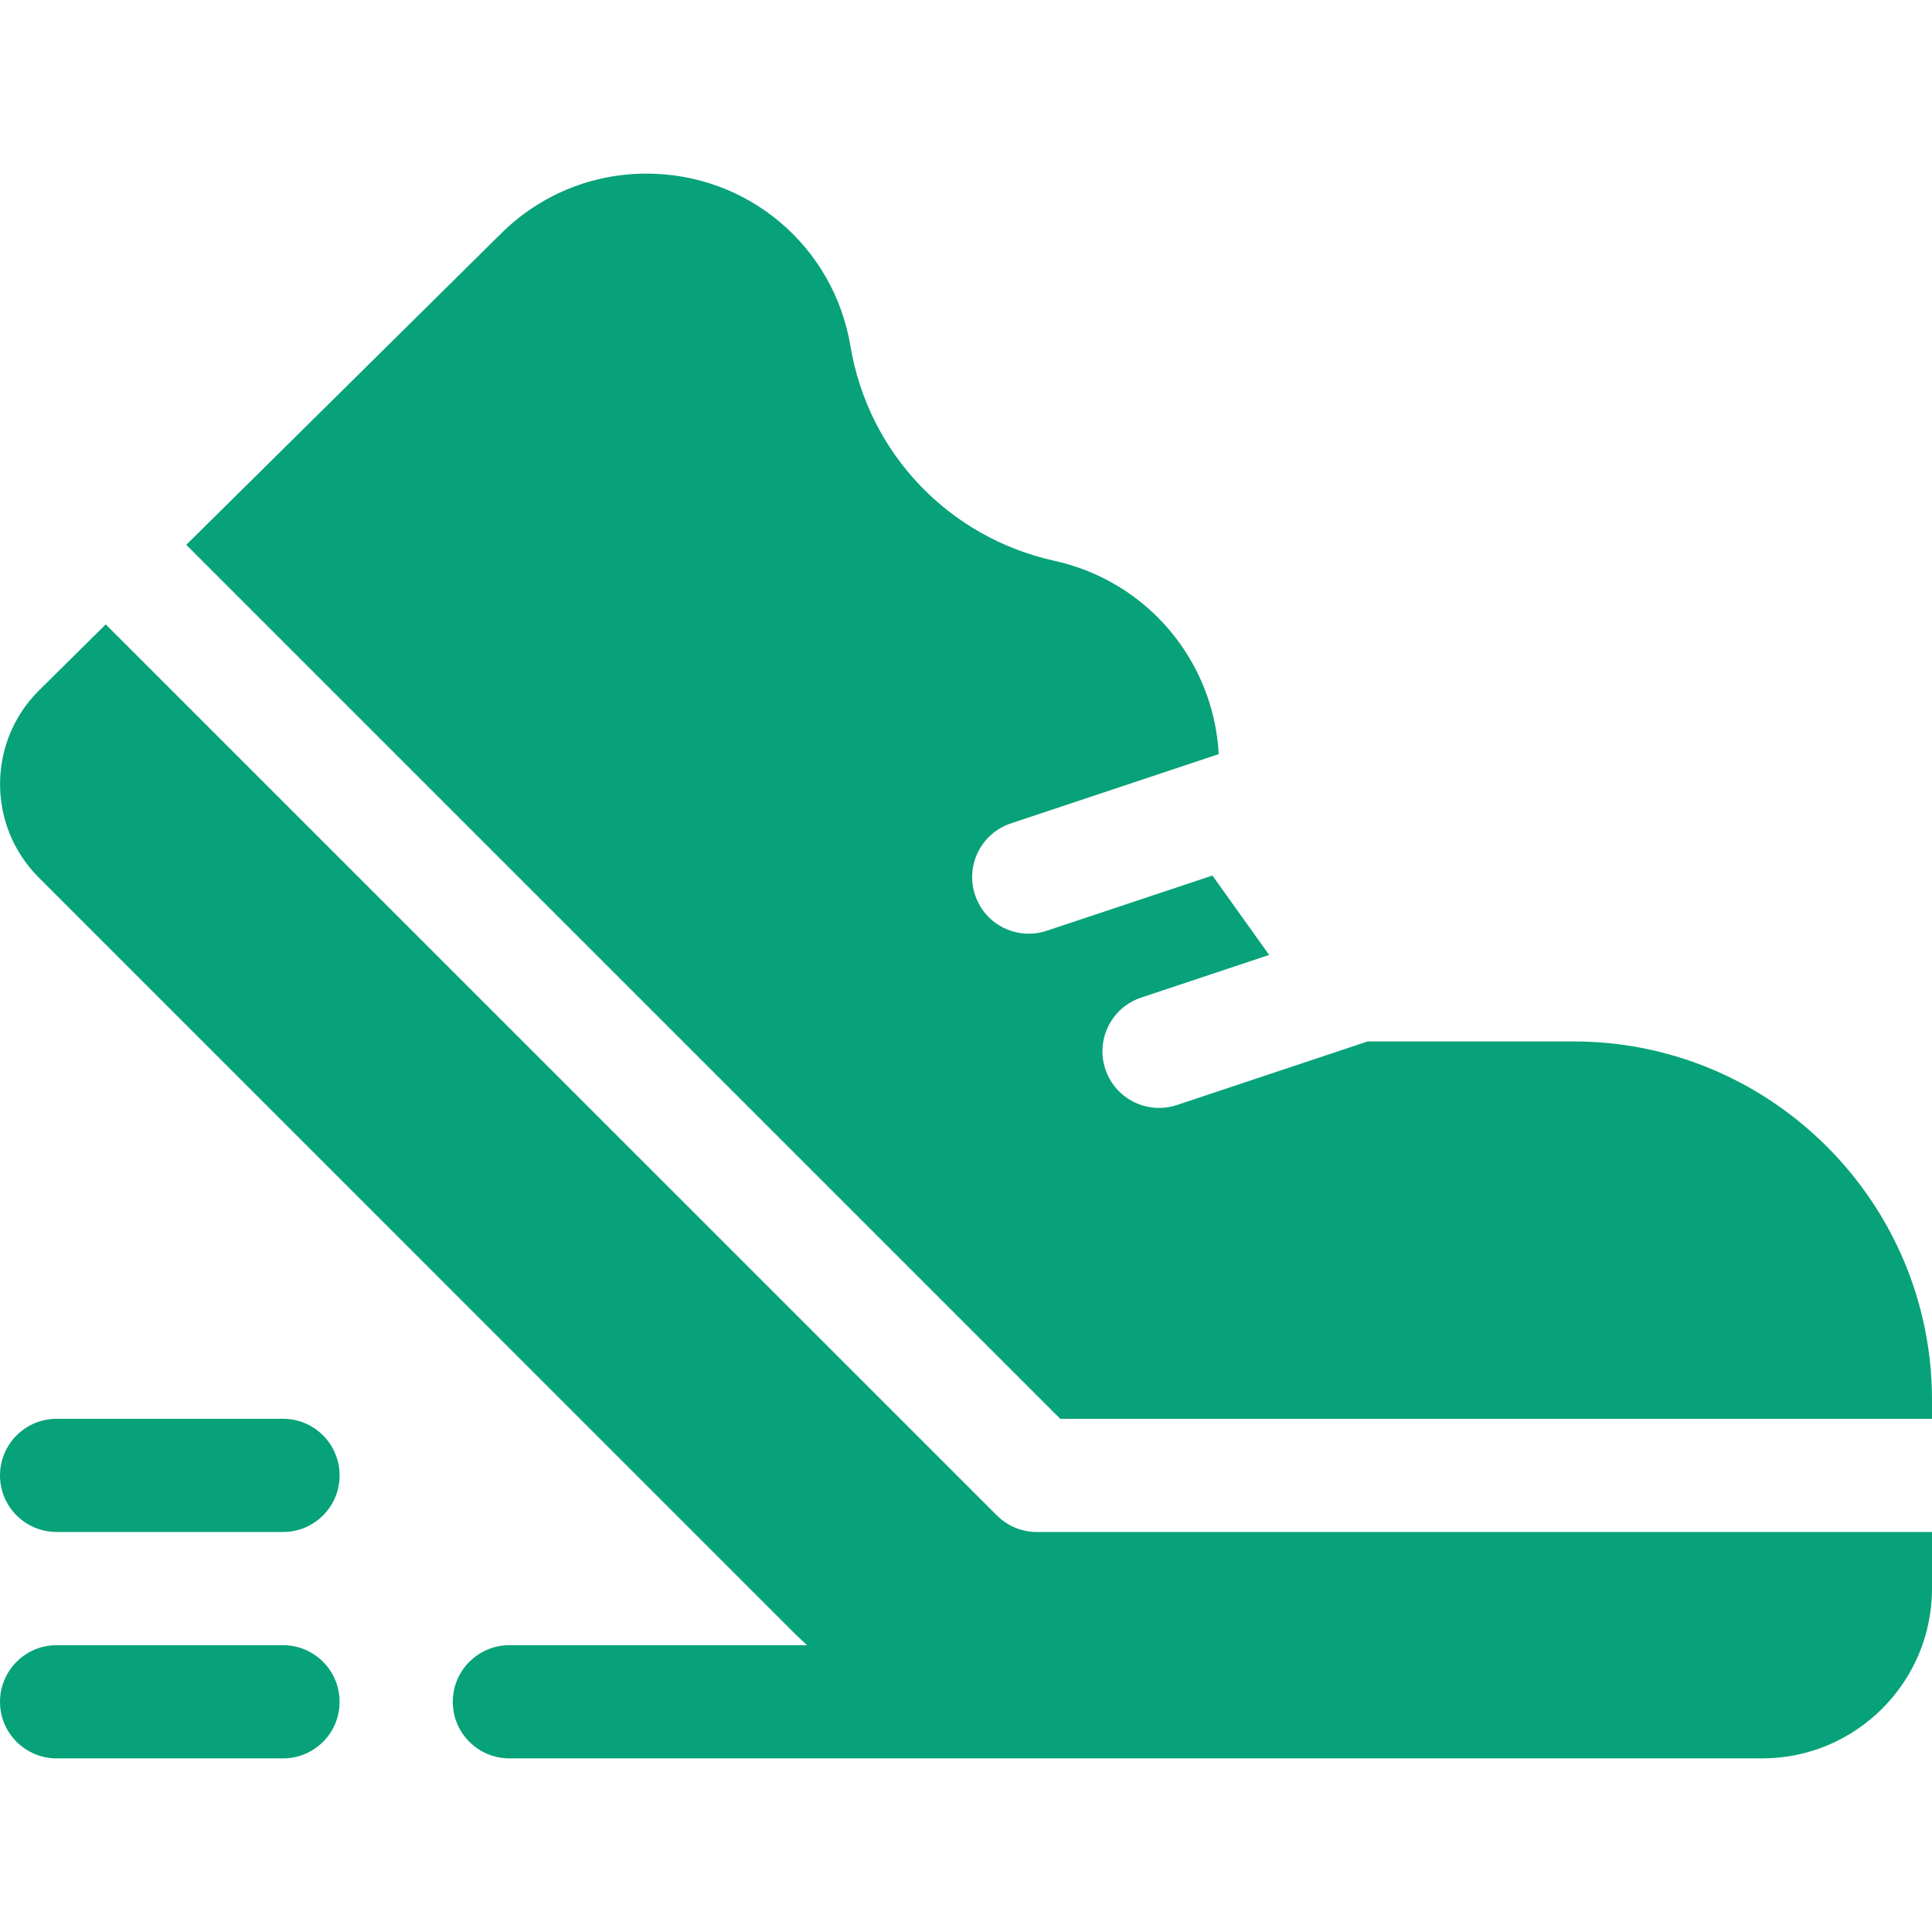 <svg width="22" height="22" viewBox="0 0 22 22" fill="none" xmlns="http://www.w3.org/2000/svg">
<path d="M11.351 17.256L1.204 7.11L0.44 7.866C-0.146 8.452 -0.146 9.406 0.441 9.992L9.024 18.576C9.079 18.63 9.134 18.683 9.19 18.734H5.801C5.445 18.734 5.156 19.023 5.156 19.379C5.156 19.735 5.445 20.023 5.801 20.023H20.066C21.133 20.023 22 19.156 22 18.09V17.445H11.806C11.635 17.445 11.472 17.377 11.351 17.256Z" fill="#07A279"/>
<path d="M3.223 18.734H0.645C0.289 18.734 0 19.023 0 19.379C0 19.735 0.289 20.023 0.645 20.023H3.223C3.579 20.023 3.867 19.735 3.867 19.379C3.867 19.023 3.579 18.734 3.223 18.734Z" fill="#07A279"/>
<path d="M3.223 16.156H0.645C0.289 16.156 0 16.445 0 16.801C0 17.157 0.289 17.445 0.645 17.445H3.223C3.579 17.445 3.867 17.157 3.867 16.801C3.867 16.445 3.579 16.156 3.223 16.156Z" fill="#07A279"/>
<path d="M17.918 11.859H15.573L13.402 12.583C13.335 12.606 13.266 12.616 13.198 12.616C12.928 12.616 12.677 12.446 12.587 12.175C12.474 11.838 12.657 11.473 12.994 11.36L14.452 10.874L13.806 9.97L11.918 10.599C11.851 10.622 11.782 10.632 11.714 10.632C11.444 10.632 11.193 10.462 11.103 10.191C10.991 9.854 11.173 9.489 11.511 9.376L13.878 8.587C13.821 7.532 13.073 6.622 12.007 6.386C10.8 6.119 9.888 5.159 9.684 3.94C9.493 2.802 8.517 1.977 7.363 1.977C6.741 1.977 6.155 2.217 5.711 2.654L2.121 6.204L12.073 16.156H22V15.941C22 13.691 20.169 11.859 17.918 11.859Z" fill="#07A279"/>
</svg>
